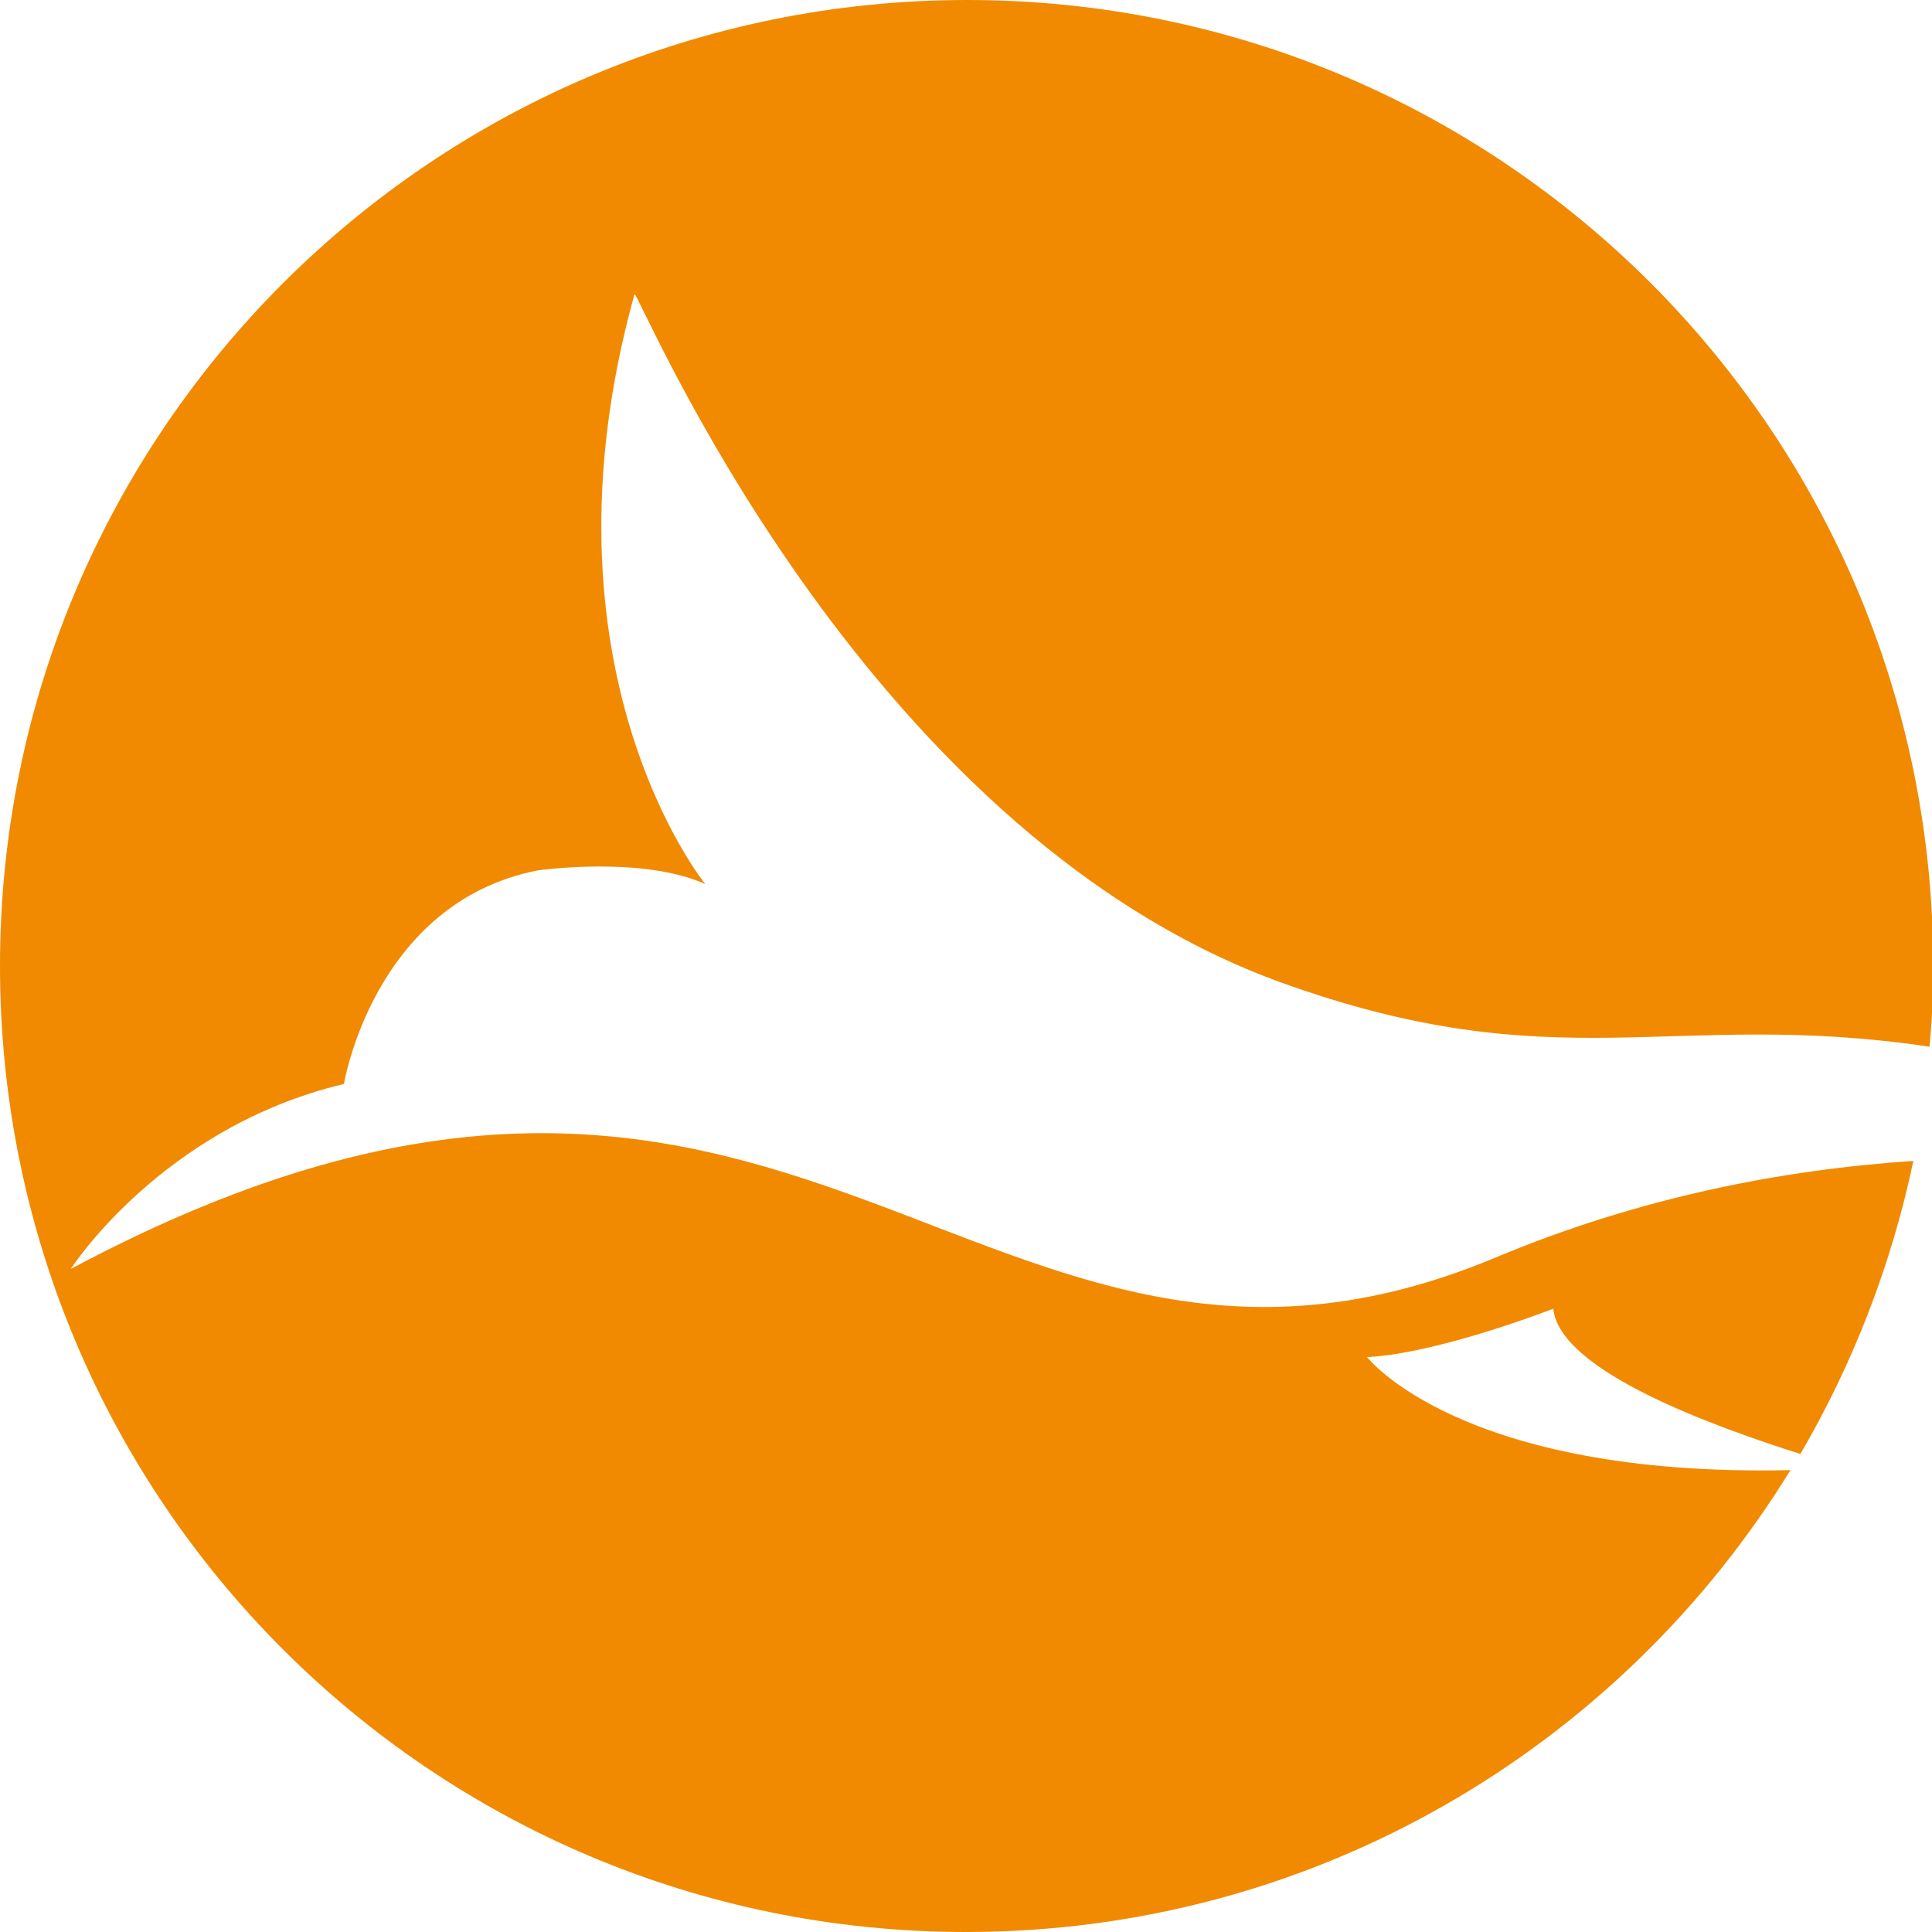 <?xml version="1.0" ?>
<svg xmlns="http://www.w3.org/2000/svg" viewBox="0 0 155.6 155.6">
	<style type="text/css">
		.st0{fill:#4E4E4E;}
		.st1{fill:#F18A00;}
	</style>
	<g>
		<path id="icon" class="st1" d="M 110.1,109.3 C 115.9,109.0 125.1,105.4 125.1,105.4 C 125.6,110.5 138.4,115.0 145.0,117.1 C 149.2,109.9 152.3,102.0 154.1,93.5 C 143.6,94.2 132.1,96.4 120.4,101.3 C 78.5,118.8 64.5,70.8 5.7,102.2 C 5.7,102.2 13.0,90.8 27.7,87.3 C 27.7,87.3 30.1,72.7 43.3,70.1 C 43.3,70.1 51.7,68.9 56.8,71.2 C 56.8,71.2 42.7,53.9 51.1,23.7 C 51.3,23.1 69.0,66.7 103.1,79.1 C 125.5,87.2 134.6,81.2 155.4,84.3 C 155.6,82.2 155.7,80.0 155.7,77.8 C 155.7,34.8 120.9,0.0 77.9,0.0 C 34.9,0.0 0.0,34.8 0.0,77.8 C 0.0,120.8 34.8,155.6 77.8,155.6 C 105.9,155.6 130.5,140.7 144.2,118.4 C 117.6,119.0 110.1,109.3 110.1,109.3"/>
	</g>
</svg>